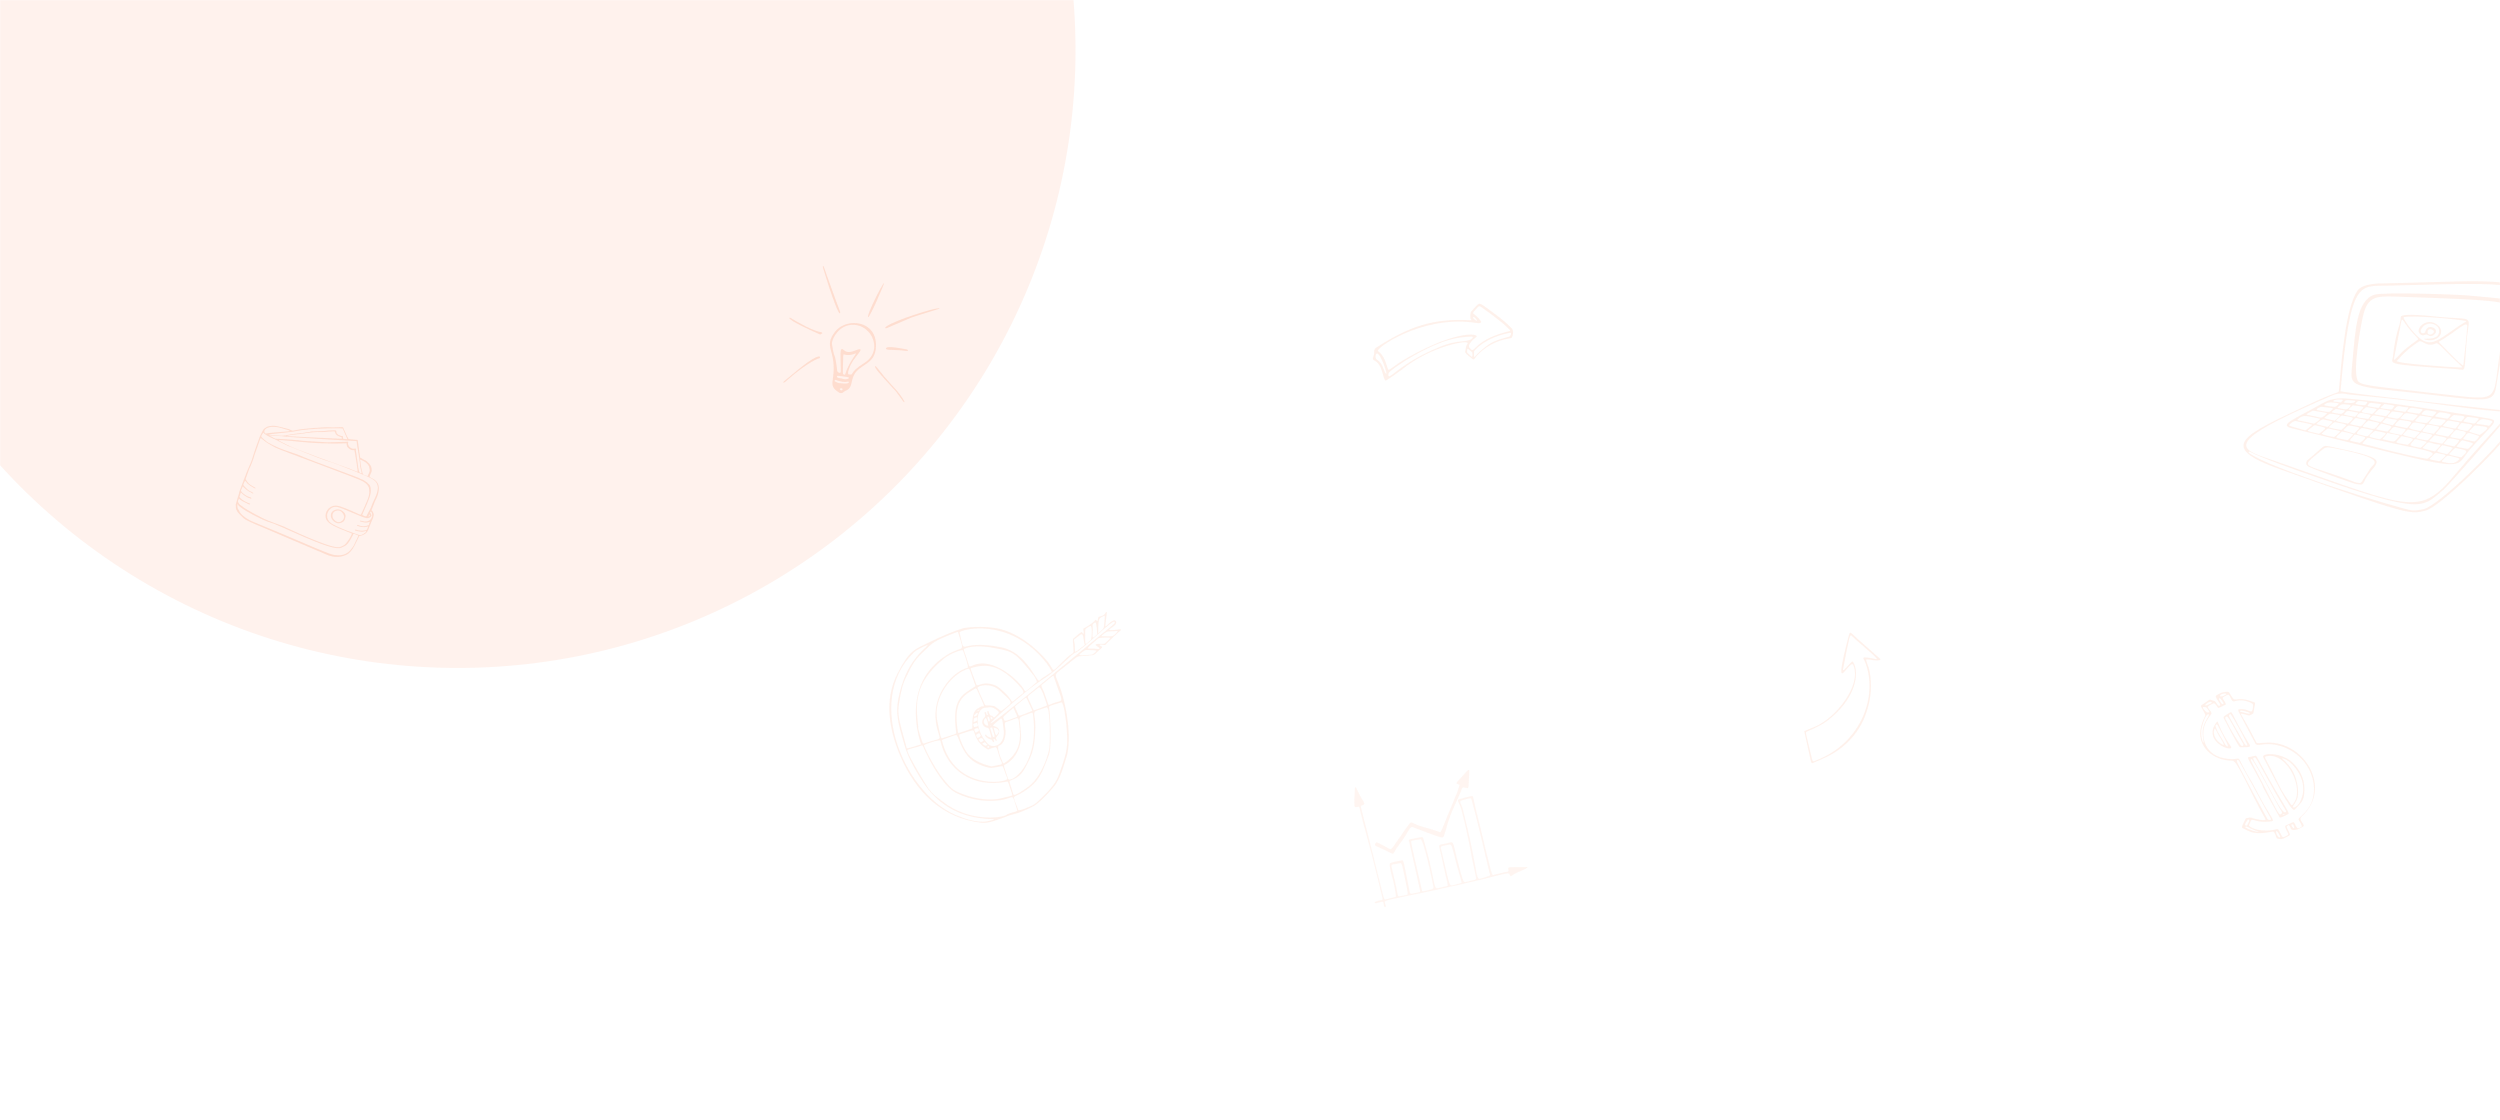 <svg width="1920" height="860" viewBox="0 0 1920 860" fill="none" xmlns="http://www.w3.org/2000/svg">
<g filter="url(#filter0_b_195_370)">
<rect width="1920" height="860" transform="matrix(1 0 0 -1 0 860)" fill="white"/>
</g>
<mask id="mask0_195_370" style="mask-type:alpha" maskUnits="userSpaceOnUse" x="0" y="0" width="1920" height="860">
<rect width="1920" height="860" fill="white"/>
</mask>
<g mask="url(#mask0_195_370)">
<g filter="url(#filter1_f_195_370)">
<circle cx="351.5" cy="38.5" r="474.5" fill="#FA5F1A" fill-opacity="0.08"/>
</g>
<g opacity="0.72">
<g opacity="0.12" clip-path="url(#clip0_195_370)">
<path d="M1789.1 342.824C1783.61 341.768 1785.94 341.979 1772.43 353.166C1770.53 354.644 1770.74 357.388 1773.06 358.443C1784.46 363.509 1807.89 371.319 1808.52 371.53C1810 371.952 1811.47 371.952 1812.95 372.163C1814.22 372.163 1814.85 371.53 1815.27 370.685C1822.87 353.166 1842.92 354.011 1789.1 342.824ZM1820.55 359.499C1818.44 362.665 1816.33 366.042 1814.22 369.419C1813.58 370.474 1812.95 371.108 1811.68 370.897C1809.57 370.685 1807.67 370.052 1805.78 369.208C1801.13 367.519 1796.7 365.831 1792.06 364.353C1774.12 358.021 1768.63 358.232 1775.17 352.322C1777.07 350.633 1780.03 348.312 1783.83 345.146C1785.09 344.09 1786.36 343.035 1791.85 344.09C1834.48 352.322 1822.87 355.91 1820.55 359.499Z" fill="#FA5F1A"/>
<path d="M1830.26 217.657C1827.72 217.657 1814.43 217.446 1810.42 223.356C1801.34 237.076 1798.39 275.491 1796.28 299.765C1796.07 302.298 1797.12 299.343 1772.85 310.741C1723.89 333.959 1701.09 342.613 1750.9 360.343C1807.25 380.395 1832.58 389.26 1845.66 392.215C1855.16 394.326 1858.12 393.27 1862.55 392.215C1873.73 389.893 1919.32 344.09 1926.71 333.114C1927.13 332.481 1927.55 329.948 1928.18 329.948C1934.73 329.315 1931.14 328.049 1936.41 293.011C1940.42 266.204 1941.27 246.574 1941.9 242.564C1947.81 209.426 1918.69 215.969 1830.26 217.657ZM1791 303.775C1796.7 301.242 1801.34 302.509 1803.66 302.931C1883.44 310.53 1879.85 312.64 1922.49 316.229C1930.93 316.862 1915.1 329.104 1886.82 362.876C1870.57 382.506 1862.13 388.627 1839.54 384.405C1820.13 380.606 1790.16 368.997 1735.71 350C1715.23 342.613 1719.88 334.381 1791 303.775ZM1925.65 331.637C1919.11 342.824 1873.31 387.994 1861.49 390.949C1858.54 391.582 1855.79 392.215 1852.63 392.004C1843.55 390.949 1741.4 359.499 1727.05 347.679C1726.84 347.467 1726.84 347.256 1727.05 347.045C1727.26 346.834 1727.48 346.834 1727.69 346.834C1731.27 348.734 1740.98 353.166 1766.31 362.032C1809.78 377.44 1833 384.827 1847.14 386.727C1863.6 389.049 1867.4 383.772 1876.48 376.173C1880.49 373.007 1919.74 327.627 1925.02 321.294C1925.23 321.083 1925.44 321.083 1925.44 321.083C1925.65 321.083 1925.86 321.294 1925.86 321.505C1926.28 324.672 1925.86 331.215 1925.65 331.637ZM1916.79 314.54C1910.46 313.907 1797.33 301.453 1797.54 300.398C1801.34 256.706 1804.93 236.654 1810.42 227.367C1815.69 218.502 1822.45 219.557 1835.95 219.346C1960.69 215.969 1939.58 216.18 1933.67 262.616C1930.93 284.99 1927.76 301.031 1926.28 307.997C1924.17 316.862 1926.71 315.384 1916.79 314.54ZM1941.9 233.91C1941.69 235.388 1934.94 294.699 1931.77 323.616C1931.56 326.149 1930.93 328.26 1928.61 328.682C1927.13 328.893 1928.39 325.305 1926.5 317.917C1925.65 314.962 1939.58 236.654 1939.79 235.81C1940.64 230.533 1938.95 226.945 1937.68 224.834C1937.47 224.623 1937.68 224.412 1937.89 224.201C1938.1 223.99 1938.31 223.99 1938.52 224.201C1940 226.1 1941.9 229.689 1941.9 233.91Z" fill="#FA5F1A"/>
<path d="M1760.82 329.104C1902.44 363.72 1882.81 361.398 1897.16 344.935C1914.25 325.516 1919.95 323.194 1911.93 321.505C1907.71 320.661 1843.13 309.474 1802.82 306.097C1791.63 305.042 1786.57 308.208 1782.98 310.108C1760.19 322.983 1749.42 326.36 1760.82 329.104ZM1780.87 333.114C1774.33 331.637 1771.59 331.215 1772.64 330.371C1776.86 326.993 1777.49 326.36 1778.13 326.571C1787.84 328.893 1787.41 328.049 1781.08 333.114H1780.87ZM1824.98 329.315C1825.4 328.893 1828.57 325.305 1828.99 325.305C1838.7 327.838 1837.64 326.782 1833.84 331.215C1833.63 331.426 1833.42 331.426 1833.42 331.426H1833.21C1826.25 330.159 1824.35 329.948 1824.98 329.315ZM1820.76 329.104C1815.27 327.204 1811.47 329.526 1818.65 323.194C1818.86 323.194 1818.86 322.983 1819.07 322.983C1826.25 324.461 1827.51 324.672 1827.09 325.305C1824.77 328.471 1823.93 330.159 1820.76 329.104ZM1835.32 331.215C1837.22 328.893 1837.85 327.204 1841.02 328.26C1847.77 330.371 1849.46 328.049 1845.03 333.326C1844.82 333.537 1844.4 333.748 1844.19 333.959C1844.19 333.959 1843.97 333.959 1843.76 333.959C1835.96 332.481 1837.22 332.692 1835.53 332.059C1835.32 332.059 1835.32 331.848 1835.11 331.637C1835.11 331.426 1835.11 331.215 1835.32 331.215ZM1848.62 330.371C1848.83 330.159 1849.04 329.948 1849.25 329.948C1849.46 329.948 1849.46 329.948 1849.67 329.948C1858.12 331.848 1858.96 331.637 1857.9 332.692C1854.53 336.281 1854.53 336.281 1853.89 336.281C1843.55 333.748 1844.4 334.803 1848.62 330.371ZM1859.38 332.27C1859.59 332.059 1859.59 332.059 1859.8 332.059C1869.51 334.17 1869.51 333.115 1864.87 337.758C1864.66 337.969 1864.24 338.18 1863.81 338.18C1853.68 336.281 1854.53 337.336 1859.38 332.27ZM1866.14 337.969C1869.09 335.014 1869.51 334.17 1870.36 334.381C1881.12 336.703 1880.06 335.647 1875.84 340.502C1875.84 340.502 1875.63 340.713 1875.42 340.713H1875.21C1865.71 338.813 1865.08 339.025 1866.14 337.969ZM1870.78 332.903C1874.37 328.471 1874.79 328.049 1875.42 328.049C1886.82 330.371 1886.18 328.893 1880.49 335.014C1880.28 335.225 1880.28 335.225 1880.06 335.225H1879.85C1872.89 333.959 1870.36 333.537 1870.78 332.903ZM1869.51 332.692C1869.3 332.903 1869.3 332.903 1869.09 333.114C1868.88 333.114 1868.88 333.326 1868.67 333.114C1858.54 331.004 1858.96 332.27 1863.81 326.571C1864.02 326.36 1864.45 326.149 1864.87 326.149C1875.63 328.049 1874.58 326.993 1869.51 332.692ZM1859.17 330.793C1858.96 330.793 1858.96 331.004 1858.75 331.004C1857.27 330.793 1849.46 329.315 1850.31 328.26C1854.11 323.405 1852.21 324.038 1862.55 325.938C1863.6 325.938 1860.23 329.948 1859.17 330.793ZM1849.25 328.049C1849.04 328.26 1848.83 328.471 1848.62 328.682C1848.62 328.682 1848.41 328.682 1848.2 328.682C1839.97 326.993 1838.7 326.993 1839.33 326.149C1841.23 323.827 1842.29 322.561 1843.34 322.561C1854.11 324.038 1852.84 323.616 1849.25 328.049ZM1837.85 326.36C1837.85 326.36 1837.64 326.571 1837.43 326.571H1837.22C1828.78 324.249 1828.99 324.672 1831.1 322.772C1831.95 321.928 1832.37 320.661 1834.06 321.294C1841.86 323.194 1842.5 320.872 1837.85 326.36ZM1828.36 324.038C1828.15 324.038 1828.15 324.038 1827.94 324.038C1818.86 321.928 1819.07 322.35 1821.39 320.028C1822.66 318.762 1822.03 318.762 1830.68 320.45C1830.89 320.45 1830.89 320.661 1831.1 320.661C1831.1 320.872 1831.1 320.872 1831.1 321.083C1830.47 322.139 1828.99 323.616 1828.36 324.038ZM1820.55 319.395C1819.49 320.872 1819.7 320.45 1819.07 321.505C1819.07 321.717 1818.86 321.717 1818.65 321.717C1811.26 320.661 1812.53 320.872 1810.63 320.239C1810.42 320.239 1810.42 320.028 1810.21 319.817C1810.21 319.606 1810.21 319.395 1810.21 319.395C1812.32 316.862 1811.9 316.44 1820.13 318.55C1820.34 318.55 1820.34 318.762 1820.55 318.762C1820.55 319.184 1820.55 319.395 1820.55 319.395ZM1816.75 322.561C1816.96 322.561 1816.96 322.772 1816.96 322.983C1816.96 323.194 1816.96 323.194 1816.96 323.405C1814.01 326.993 1813.79 326.993 1813.16 327.416C1812.95 327.416 1812.95 327.416 1812.74 327.416C1806.41 326.149 1804.3 325.938 1805.14 325.094C1808.73 321.294 1808.73 321.083 1809.57 321.083C1813.16 321.928 1815.69 322.139 1816.75 322.561ZM1803.24 325.305C1803.03 325.305 1803.03 325.516 1802.82 325.305C1792.48 322.983 1792.48 324.038 1797.54 319.817C1797.97 319.395 1798.6 318.973 1799.02 319.184C1808.1 320.661 1809.15 320.239 1803.24 325.305ZM1801.55 326.149C1801.77 326.149 1801.77 326.36 1801.77 326.571C1801.77 326.782 1801.77 326.782 1801.55 326.993C1800.71 327.838 1799.02 329.526 1798.18 330.159C1798.18 330.159 1797.97 330.159 1797.76 330.159C1788.89 328.471 1787.84 328.471 1789.1 327.416C1789.95 326.782 1792.27 324.249 1793.32 324.249C1794.17 324.46 1800.08 325.305 1801.55 326.149ZM1800.08 329.948C1800.71 329.315 1803.24 326.571 1804.09 326.782C1805.35 326.993 1809.57 327.627 1811.47 328.26C1811.68 328.26 1811.68 328.471 1811.68 328.682C1811.68 328.893 1811.68 328.893 1811.68 329.104C1811.05 329.948 1809.79 331.215 1808.31 332.692C1808.1 332.903 1808.1 332.903 1807.89 332.903C1800.5 330.793 1799.44 330.793 1800.08 329.948ZM1813.79 328.682C1813.79 328.682 1814.01 328.682 1814.22 328.682C1822.87 330.582 1823.08 330.159 1822.24 331.215C1817.17 336.07 1819.7 335.647 1810.42 333.326C1809.15 332.903 1812.53 329.315 1813.79 328.682ZM1823.29 331.426C1823.71 331.004 1824.35 330.793 1824.77 331.004C1825.61 331.215 1829.83 331.848 1831.73 332.481C1831.95 332.481 1831.95 332.692 1832.16 332.903C1832.16 333.115 1832.16 333.326 1832.16 333.326C1831.31 334.381 1829.41 336.281 1827.72 337.336C1827.51 337.336 1827.51 337.547 1827.3 337.336C1818.44 335.225 1817.8 335.858 1823.29 331.426ZM1833.42 332.692C1833.42 332.481 1833.63 332.481 1833.84 332.481C1834.06 332.481 1834.06 332.481 1834.27 332.692C1841.65 334.17 1843.34 334.381 1842.71 335.014C1837.85 340.291 1840.39 339.658 1830.05 337.336C1828.78 337.547 1831.31 335.858 1833.42 332.692ZM1844.19 335.225C1844.4 335.014 1844.61 335.014 1844.82 335.014C1853.68 337.125 1855.58 336.07 1849.25 341.557C1849.04 341.557 1849.04 341.768 1848.83 341.557C1838.28 339.447 1838.91 341.135 1844.19 335.225ZM1854.32 337.547C1854.32 337.336 1854.53 337.336 1854.74 337.336C1854.74 337.336 1854.95 337.336 1855.16 337.336C1863.39 339.236 1864.24 339.025 1863.18 340.08C1862.76 340.502 1859.38 344.09 1858.75 343.879C1849.04 341.98 1850.31 342.402 1854.32 337.547ZM1861.28 343.246C1863.18 341.768 1863.81 338.813 1866.98 340.08C1874.16 342.824 1877.11 339.236 1870.57 346.201C1870.36 346.412 1870.15 346.412 1870.15 346.623C1869.93 346.623 1869.93 346.623 1869.72 346.623C1860.65 344.301 1859.8 344.301 1861.28 343.246ZM1871.83 346.201C1872.68 345.146 1874.58 342.824 1875.63 341.98C1875.84 341.98 1875.84 341.769 1876.05 341.98C1881.75 343.246 1884.07 343.668 1883.65 344.301C1880.28 348.101 1879.64 348.945 1879.01 348.734C1873.94 347.467 1871.41 347.045 1871.83 346.201ZM1876.9 340.502C1881.12 335.647 1879.43 336.07 1888.3 337.969C1889.35 338.18 1886.4 341.557 1885.13 342.613C1884.92 342.824 1884.92 342.824 1884.71 342.824C1878.38 341.346 1876.27 341.135 1876.9 340.502ZM1882.17 335.647C1881.96 335.647 1881.96 335.436 1881.96 335.225C1881.96 335.014 1881.96 335.014 1881.96 334.803C1884.71 331.426 1885.76 330.159 1886.61 330.159C1894.84 331.848 1895.89 331.215 1889.98 336.914C1889.77 336.914 1889.77 337.125 1889.56 337.125C1885.34 336.281 1883.02 336.07 1882.17 335.647ZM1887.66 329.315C1887.45 329.315 1887.45 329.104 1887.45 328.893C1887.45 328.682 1887.45 328.682 1887.45 328.471C1890.19 324.883 1890.19 325.094 1890.62 324.883H1890.83C1900.33 326.149 1900.11 325.727 1895.47 330.582C1894.63 331.426 1889.14 330.159 1887.66 329.315ZM1886.18 328.682C1886.18 328.893 1885.76 328.893 1885.76 329.104C1885.76 329.104 1885.55 329.104 1885.34 329.104C1879.01 327.838 1875.63 327.416 1876.27 326.782C1879.01 323.616 1879.64 322.561 1882.17 323.194C1889.98 325.094 1890.62 322.983 1886.18 328.682ZM1875.21 326.36C1874.37 327.204 1873.94 326.993 1865.92 325.516C1865.29 325.305 1865.08 325.094 1865.5 324.672C1867.82 321.928 1868.25 321.294 1869.51 321.294C1869.93 321.294 1877.11 322.35 1877.11 322.35C1879.01 322.561 1878.38 323.405 1875.21 326.36ZM1867.19 321.505C1865.5 323.194 1864.45 324.883 1862.97 324.883C1852.63 323.616 1853.89 323.827 1858.12 319.606C1858.33 319.395 1858.54 319.395 1858.75 319.184H1858.96C1867.82 320.661 1868.25 320.239 1867.19 321.505ZM1856.64 319.395C1855.79 320.45 1854.32 322.139 1853.05 322.983C1853.05 322.983 1852.84 322.983 1852.63 322.983C1845.45 321.928 1842.92 321.717 1843.55 321.083C1846.51 317.917 1847.14 317.284 1848.2 317.284C1848.83 317.284 1854.11 318.128 1856.22 318.762C1856.43 318.762 1856.43 318.973 1856.64 318.973C1856.64 319.184 1856.64 319.395 1856.64 319.395ZM1845.45 317.706C1844.61 318.973 1842.29 321.928 1840.39 321.505C1833 319.606 1831.73 321.505 1836.8 316.44C1837.01 316.229 1837.43 316.018 1837.43 316.018H1837.64C1842.92 316.651 1844.4 316.862 1845.03 317.073C1845.24 317.073 1845.24 317.284 1845.45 317.284C1845.66 317.284 1845.66 317.495 1845.45 317.706ZM1832.58 319.606H1832.37H1832.16C1825.61 318.55 1822.87 318.339 1823.71 317.495C1825.82 315.384 1827.09 314.118 1827.72 314.118C1837.64 315.806 1836.8 314.962 1832.58 319.606ZM1825.19 314.54C1824.56 315.173 1822.45 317.917 1821.6 317.917C1811.47 316.651 1812.95 316.44 1816.96 312.851C1817.17 312.851 1817.17 312.64 1817.38 312.64C1823.29 313.696 1825.82 313.907 1825.19 314.54ZM1812.53 315.806C1812.53 316.018 1812.32 316.018 1812.11 316.018H1811.9C1806.62 315.173 1803.24 314.751 1803.88 314.118C1806.83 311.374 1806.83 311.163 1807.67 311.374C1816.75 312.64 1816.12 312.007 1812.53 315.806ZM1809.36 316.651C1810.84 316.862 1812.11 316.862 1808.94 319.817C1808.73 319.817 1808.73 320.028 1808.52 320.028H1808.31C1801.13 318.762 1801.77 318.762 1800.71 318.55C1800.5 318.55 1800.5 318.339 1800.29 318.128C1800.29 317.917 1800.29 317.706 1800.5 317.706C1802.82 314.962 1802.61 315.384 1809.36 316.651ZM1800.71 315.806C1798.18 318.762 1797.76 317.917 1791.42 316.862C1791.21 316.862 1791 316.651 1791 316.44C1791 316.229 1791 316.018 1791.21 316.018C1792.27 314.962 1792.06 315.384 1793.96 314.118C1793.96 314.118 1794.17 314.118 1794.38 314.118C1798.81 314.962 1800.08 315.173 1800.5 315.173C1800.71 315.173 1800.71 315.384 1800.92 315.595C1800.71 315.384 1800.71 315.595 1800.71 315.806ZM1796.49 318.762C1796.7 318.762 1796.7 318.973 1796.91 319.184C1796.91 319.395 1796.91 319.606 1796.91 319.606C1795.86 320.661 1794.17 322.139 1793.11 322.983C1792.9 322.983 1792.9 323.194 1792.69 322.983C1786.99 321.717 1784.67 321.294 1785.3 320.661C1786.15 320.028 1789.1 317.495 1790.16 317.706C1791.42 317.917 1794.8 318.339 1796.49 318.762ZM1787.62 327.838C1787.41 327.838 1787.41 328.049 1787.2 327.838C1780.66 326.149 1778.55 325.938 1779.18 325.305C1780.45 324.249 1783.19 321.717 1784.67 322.139C1792.06 324.249 1793.53 322.561 1787.62 327.838ZM1783.19 332.903C1784.25 331.848 1786.36 329.948 1787.84 329.104C1788.05 329.104 1788.05 328.893 1788.26 329.104C1796.07 330.793 1797.76 331.004 1797.12 331.637C1794.59 334.17 1792.9 335.647 1792.27 335.647C1791.21 335.436 1782.35 333.748 1783.19 332.903ZM1802.4 337.969C1792.06 335.647 1792.69 337.125 1798.39 331.637C1798.39 331.637 1798.6 331.426 1798.81 331.426H1799.02C1805.14 332.903 1807.67 333.115 1807.04 333.959C1803.66 337.547 1803.24 338.18 1802.4 337.969ZM1812.11 340.08C1802.82 337.969 1803.66 339.236 1807.89 334.381C1808.31 333.748 1808.94 333.748 1809.78 333.959C1811.9 334.592 1814.85 335.225 1816.12 335.647C1816.33 335.647 1816.33 335.858 1816.33 336.07C1816.33 336.281 1816.33 336.281 1816.33 336.492C1815.06 338.18 1813.37 339.447 1812.32 340.08C1812.53 340.08 1812.32 340.08 1812.11 340.08ZM1863.81 352.322C1844.82 348.945 1832.79 345.357 1815.06 340.924C1814.43 340.713 1814.22 340.713 1814.64 340.08C1819.49 334.803 1816.75 336.07 1825.19 337.758C1834.48 339.658 1841.86 341.346 1847.77 342.613C1873.52 347.89 1869.93 347.89 1864.24 352.322C1864.02 352.322 1863.81 352.322 1863.81 352.322ZM1873.52 354.222H1873.31C1866.56 352.955 1865.29 352.955 1866.35 351.9C1870.36 347.679 1870.57 347.679 1871.41 347.89C1880.28 349.789 1879.43 348.945 1874.58 353.589C1874.37 353.8 1873.94 354.011 1873.52 354.222ZM1888.72 352.744C1884.92 357.177 1880.49 355.699 1875.63 354.644C1875.63 354.644 1875.42 354.222 1875.42 354.011C1880.49 348.734 1878.16 349.367 1888.3 351.9C1888.72 352.111 1888.93 352.533 1888.72 352.744ZM1890.41 351.056C1890.19 351.056 1890.19 351.267 1889.98 351.267C1882.81 349.578 1880.49 349.367 1881.12 348.523C1884.92 344.512 1885.34 343.879 1885.97 344.09C1894.2 345.99 1896.95 345.357 1890.41 351.056ZM1899.06 341.135C1895.89 344.301 1895.68 344.935 1895.05 344.724C1889.77 343.668 1886.18 343.457 1886.82 342.613C1890.62 337.969 1890.19 338.602 1891.04 338.18H1891.25C1896.95 339.658 1899.9 340.291 1899.06 341.135ZM1900.54 339.025C1900.54 339.025 1900.33 339.025 1900.11 339.025C1892.73 337.547 1891.25 337.336 1891.88 336.703C1895.89 331.215 1894.63 331.848 1903.7 334.803C1904.55 335.225 1901.59 338.391 1900.54 339.025ZM1904.55 333.959C1904.34 333.959 1904.34 334.17 1904.12 333.959C1899.9 332.692 1897.58 332.059 1896.74 331.637C1896.53 331.637 1896.53 331.426 1896.53 331.215C1896.53 331.004 1896.53 331.004 1896.74 330.793C1900.33 326.782 1900.54 326.571 1901.38 326.782C1910.24 328.049 1914.25 327.204 1904.55 333.959ZM1906.87 321.928C1907.71 321.928 1912.78 322.561 1914.04 323.616C1914.25 323.827 1914.25 324.038 1914.04 324.249C1911.3 327.838 1911.93 326.993 1909.82 326.571C1902.22 325.516 1901.38 325.727 1902.22 324.672C1904.76 322.561 1904.97 321.928 1906.87 321.928ZM1895.89 320.239C1904.76 321.505 1905.18 320.45 1901.17 324.672C1900.96 324.883 1900.54 325.094 1900.11 325.305H1899.9C1891.04 323.616 1891.04 324.038 1892.73 322.35C1893.57 321.505 1894.2 320.028 1895.89 320.239ZM1890.41 323.405C1890.19 323.616 1890.19 323.616 1889.98 323.616C1883.44 322.561 1880.7 322.139 1881.33 321.505C1883.44 319.395 1884.29 318.55 1885.13 318.762C1894.63 319.606 1893.78 319.606 1890.41 323.405ZM1873.94 316.651C1874.79 316.651 1883.02 317.706 1882.17 318.762C1881.54 319.606 1880.49 321.083 1879.64 321.505C1879.64 321.505 1879.43 321.505 1879.22 321.505C1871.2 320.028 1871.83 320.239 1870.78 320.028C1870.57 320.028 1870.57 319.817 1870.36 319.606C1870.36 319.395 1870.36 319.184 1870.36 319.184C1871.41 318.128 1872.89 316.651 1873.94 316.651ZM1870.78 316.229C1871.83 316.44 1869.51 318.762 1868.46 319.606C1868.25 319.606 1868.25 319.817 1868.03 319.817C1860.65 318.339 1861.28 318.55 1860.23 318.339C1860.01 318.339 1860.01 318.128 1859.8 318.128C1859.8 317.917 1859.8 317.706 1859.8 317.706C1862.55 314.329 1862.34 314.751 1870.78 316.229ZM1860.01 314.329C1860.23 314.329 1860.44 314.54 1860.44 314.54C1860.44 314.751 1860.44 314.962 1860.44 314.962C1859.59 316.018 1858.75 316.862 1858.12 317.495C1857.9 317.495 1857.9 317.706 1857.69 317.706C1849.67 316.651 1850.73 316.651 1849.25 316.229C1849.04 316.229 1849.04 316.018 1848.83 315.806C1848.83 315.595 1848.83 315.384 1848.83 315.384C1851.78 312.429 1850.52 313.063 1860.01 314.329ZM1843.13 312.007C1849.67 313.696 1851.36 311.163 1847.56 316.018C1847.35 316.229 1847.35 316.229 1847.14 316.229C1838.07 314.962 1838.07 315.173 1838.91 314.329C1839.54 313.485 1840.81 311.374 1843.13 312.007ZM1830.89 310.53C1831.1 310.319 1831.1 310.319 1831.31 310.319C1835.53 310.952 1837.85 311.163 1838.49 311.585C1838.7 311.585 1838.7 311.796 1838.7 311.796C1838.7 312.007 1838.7 312.007 1838.7 312.218C1838.07 313.063 1837.01 314.54 1836.38 314.54C1831.1 313.907 1829.41 313.696 1828.78 313.485C1828.57 313.485 1828.57 313.274 1828.36 313.063C1828.36 312.851 1828.36 312.64 1828.57 312.64C1829.41 312.007 1830.26 311.163 1830.89 310.53ZM1818.44 311.163C1820.55 309.052 1818.65 309.052 1828.15 310.319C1828.36 310.319 1828.57 310.53 1828.57 310.53C1828.57 310.741 1828.57 310.952 1828.57 310.952C1828.15 311.374 1827.51 312.007 1826.88 313.063C1826.67 313.274 1826.67 313.274 1826.46 313.274C1821.39 312.429 1819.49 312.218 1818.86 312.007C1818.65 312.007 1818.65 311.796 1818.44 311.585C1818.44 311.374 1818.44 311.163 1818.44 311.163ZM1809.15 309.685C1811.47 307.786 1809.36 307.575 1817.8 308.63C1818.02 308.63 1818.02 308.841 1818.02 308.841C1818.02 309.052 1818.02 309.052 1818.02 309.263C1817.38 310.108 1816.75 311.163 1816.12 311.163C1815.06 311.163 1810.84 310.952 1809.36 310.319C1809.15 310.319 1809.15 310.107 1808.94 309.896C1808.94 310.107 1808.94 309.896 1809.15 309.685ZM1800.5 308.419C1800.92 307.997 1801.55 307.364 1802.4 307.364C1803.03 307.152 1807.25 307.786 1808.31 307.786C1808.52 307.786 1808.73 307.997 1808.73 308.208C1808.73 308.419 1808.73 308.63 1808.52 308.63C1807.04 310.108 1802.4 309.263 1800.71 309.263C1800.5 309.263 1800.29 309.052 1800.29 309.052C1800.29 308.63 1800.29 308.63 1800.5 308.419ZM1804.93 310.952C1805.14 310.952 1805.14 311.163 1805.14 311.374C1805.14 311.585 1805.14 311.796 1805.14 311.796C1802.19 315.384 1802.19 314.54 1795.43 313.274C1794.59 313.063 1797.76 310.319 1799.44 310.53C1799.44 310.319 1804.93 310.952 1804.93 310.952ZM1792.48 307.364C1794.38 306.73 1797.54 306.73 1798.81 306.941C1799.02 306.941 1799.23 307.152 1799.23 307.364C1799.23 307.575 1799.23 307.786 1799.02 307.786C1798.6 308.208 1798.18 308.419 1797.97 308.841C1797.97 308.841 1797.76 309.052 1797.54 309.052C1794.8 308.63 1793.32 308.419 1792.48 308.419C1792.27 308.419 1792.06 308.208 1792.06 307.997C1792.06 307.786 1792.27 307.575 1792.48 307.364ZM1785.3 310.53C1788.05 308.419 1791.85 309.052 1795.64 309.685C1795.86 309.685 1796.07 309.896 1796.07 310.108C1796.07 310.319 1796.07 310.53 1795.86 310.53C1795.01 311.374 1793.75 312.429 1793.11 312.429C1792.06 312.429 1787.41 311.796 1785.51 311.374C1785.3 311.374 1785.09 311.163 1785.09 310.952C1785.09 310.952 1785.09 310.741 1785.3 310.53ZM1779.6 313.907C1780.87 313.063 1779.18 313.907 1782.56 312.429H1782.77C1788.47 313.063 1790.37 313.274 1791.21 313.485C1791.42 313.485 1791.63 313.696 1791.63 313.907C1791.63 314.118 1791.63 314.329 1791.42 314.329C1790.79 314.962 1789.74 315.806 1789.1 316.229C1788.47 316.651 1782.35 315.595 1779.6 314.962C1779.39 314.962 1779.18 314.751 1779.18 314.54C1779.18 314.329 1779.39 314.118 1779.6 313.907ZM1772.01 317.706C1773.27 317.073 1775.59 315.806 1776.23 315.384H1776.44C1783.83 316.651 1787.84 317.073 1786.99 317.706C1785.09 319.184 1783.61 321.505 1780.66 320.45C1778.97 319.817 1774.33 319.184 1772.01 318.55C1771.8 318.55 1771.59 318.339 1771.59 318.128C1771.8 317.917 1771.8 317.706 1772.01 317.706ZM1764.83 321.928C1769.05 318.128 1770.74 319.395 1781.5 321.505C1782.56 321.717 1779.18 324.249 1777.28 325.305C1777.07 325.305 1777.07 325.305 1776.86 325.305C1767.58 323.194 1765.46 322.983 1764.83 322.772C1764.62 322.772 1764.62 322.561 1764.41 322.35C1764.62 322.139 1764.62 321.928 1764.83 321.928ZM1758.29 326.149C1759.56 324.883 1761.67 322.983 1763.35 323.405C1773.48 325.516 1776.23 325.938 1775.6 326.571C1770.74 330.371 1770.74 330.793 1769.9 330.371C1758.08 326.993 1757.44 326.993 1758.29 326.149Z" fill="#FA5F1A"/>
<path d="M1864.24 257.128C1866.98 259.028 1868.67 257.761 1869.93 256.495C1871.83 254.595 1870.57 252.484 1868.67 251.64C1867.19 251.007 1864.87 250.585 1863.39 252.907C1862.97 253.54 1862.76 255.228 1861.91 255.651C1859.59 256.706 1858.75 254.595 1859.17 253.54C1862.76 245.308 1873.52 248.474 1873.31 254.384C1873.1 259.872 1867.19 260.083 1863.81 260.083C1862.97 260.083 1859.8 259.872 1862.97 260.927C1868.67 262.616 1874.79 259.239 1874.79 254.806C1874.79 253.329 1874.37 251.64 1872.47 249.952C1864.02 242.564 1854.53 252.484 1858.33 256.284C1861.07 259.239 1862.55 256.073 1864.24 257.128ZM1869.09 255.228C1868.03 257.128 1864.87 257.761 1864.45 255.651C1863.81 250.796 1870.14 253.118 1869.09 255.228Z" fill="#FA5F1A"/>
<path d="M1922.91 229.689C1918.26 228.844 1911.09 228.422 1895.68 226.945C1887.45 226.1 1830.26 224.201 1823.71 226.311C1809.78 230.533 1808.94 253.54 1806.62 278.235C1805.56 290.056 1804.3 293.855 1814.64 296.599C1824.56 299.132 1832.37 299.132 1861.07 302.509C1880.7 304.831 1893.99 306.519 1902.22 306.73C1908.98 306.941 1912.78 306.097 1914.89 303.353C1915.94 301.876 1916.58 299.976 1917 297.443C1926.07 240.031 1932.62 231.588 1922.91 229.689ZM1923.54 251.218C1916.58 282.879 1918.48 297.021 1913.2 302.509C1908.56 307.152 1898.85 305.253 1874.15 302.509C1827.09 297.021 1814.43 296.388 1811.26 293.011C1805.99 287.734 1813.58 245.73 1815.69 239.398C1819.7 226.311 1827.72 227.367 1845.45 228C1914.47 230.322 1926.71 231.166 1926.5 237.076C1926.07 240.242 1924.81 245.097 1923.54 251.218Z" fill="#FA5F1A"/>
<path d="M1873.52 243.408C1871.2 243.197 1843.97 239.82 1843.76 243.408C1843.76 247.419 1842.08 251.218 1841.02 255.228C1839.54 261.139 1838.49 267.049 1837.85 273.17C1837.64 276.336 1835.74 277.813 1839.54 279.08C1843.97 280.557 1856.22 281.402 1886.82 283.512C1894.63 284.145 1892.09 287.734 1894.63 259.239C1896.53 241.72 1900.54 245.73 1873.52 243.408ZM1846.09 243.619C1852.63 241.931 1887.87 245.097 1893.78 246.574C1893.99 246.574 1893.99 246.786 1893.99 246.786C1893.99 246.997 1893.99 246.997 1893.78 246.997C1869.93 261.35 1866.35 272.959 1849.04 249.318C1848.83 248.896 1845.24 243.83 1846.09 243.619ZM1839.33 275.914C1838.7 276.336 1838.49 276.758 1838.7 275.069C1841.65 260.294 1843.55 249.529 1844.4 245.941C1844.4 245.73 1844.61 245.73 1844.82 245.519C1845.03 245.519 1845.24 245.519 1845.24 245.73C1846.51 247.208 1848.2 250.163 1850.73 253.118C1853.05 256.073 1857.69 260.294 1857.06 260.716C1841.23 272.114 1844.61 271.27 1839.33 275.914ZM1890.41 282.246C1884.5 282.246 1838.91 279.08 1840.81 277.18C1849.67 267.049 1854.95 264.305 1857.27 262.616C1858.75 261.35 1860.23 262.616 1861.49 263.249C1863.6 264.305 1866.35 265.782 1870.99 263.671C1872.47 263.038 1877.32 268.737 1882.6 273.803C1889.35 280.346 1890.41 281.19 1890.62 281.613C1891.25 282.246 1890.83 282.246 1890.41 282.246ZM1891.88 280.135C1891.88 280.346 1891.67 280.557 1891.67 280.557C1891.46 280.557 1891.25 280.557 1891.25 280.557C1886.61 277.18 1874.79 264.305 1873.94 263.671C1872.89 262.405 1872.68 262.616 1874.15 261.772C1885.97 255.017 1894.84 245.519 1894.84 250.585C1894.84 252.485 1892.52 275.491 1891.88 280.135Z" fill="#FA5F1A"/>
<path fill-rule="evenodd" clip-rule="evenodd" d="M1139.19 234.584C1139.37 234.774 1147.68 240.64 1151.41 243.613C1157.23 248.216 1159.04 250.122 1161.02 252.22C1162.28 253.554 1162.2 255.802 1161.76 257.481C1161.22 259.251 1161.21 259.626 1159.42 259.875C1149.62 261.197 1138.81 266.905 1132.58 275.319C1131.89 276.337 1131.42 276.235 1130.51 275.469C1126.51 272.211 1124.97 270.965 1125.19 270.032C1125.73 268.074 1125.63 265.823 1127.01 263.974C1129.68 260.368 1098.92 265.434 1076.37 284.048C1075.89 284.508 1064.61 292.644 1064.06 292.259C1061.68 290.717 1062.27 280.045 1055.18 276.638C1053.07 275.569 1055.69 273.273 1055.34 270.175C1055.21 268.486 1056 267.563 1057.15 266.834C1081.94 250.978 1100.1 244.278 1129.48 245.934C1130.04 245.944 1130.15 245.477 1129.87 245.379C1129.04 245.082 1129.2 243.305 1129.26 241.62C1129.31 240.496 1129.42 239.842 1130.02 239.103C1136.18 232.187 1135.52 232.456 1139.19 234.584ZM1127.03 271.002C1127.48 271.479 1129.2 273.103 1130.11 273.869C1131.01 274.635 1130.93 271.822 1130.69 270.787C1130.62 270.317 1129.23 269.636 1127.42 267.917C1126.88 267.345 1126.31 270.239 1127.03 271.002ZM1132.03 270.062C1132.23 272.221 1131.85 274.744 1132.44 274.192C1133.22 273.269 1136.06 270.041 1141.38 265.92C1147.26 261.435 1153.41 260.141 1159.19 258.465C1160.14 258.107 1161.47 255.226 1159.3 255.656C1140.6 259.253 1131.97 269.217 1132.03 270.062ZM1099.34 269.19C1103.63 267.3 1108.02 265.317 1112.48 263.992C1121.77 261.349 1128.37 262.687 1130.83 259.639C1132.01 258.161 1129.76 258.308 1121.75 259.194C1099.91 261.61 1066.51 284.526 1066.33 286.865C1065.59 294.067 1071.77 281.716 1099.34 269.19ZM1057.05 271.799C1055.97 273.185 1056.26 275.439 1057.72 276.402C1061.94 278.915 1062.75 284.833 1064.09 286.637C1066.94 290.624 1059.61 268.659 1057.05 271.799ZM1131.33 243.999C1131.4 244.657 1133.94 246.764 1134.34 246.209C1134.64 245.746 1131.03 241.933 1131.33 243.999ZM1131.88 239.324C1131.19 240.155 1131.26 240.812 1132 241.2C1133.09 241.97 1138.81 247.039 1137.28 247.761C1135.47 248.572 1136.51 248.31 1129.88 247.534C1090.86 243.081 1055.8 267.747 1058.35 269.667C1063.01 273.031 1064.21 278.394 1065.9 283.297C1066.75 285.561 1068.59 281.659 1081.71 274.306C1120.98 252.339 1137.14 256.567 1133.67 258.941C1131.55 260.402 1126.59 265.091 1128.67 267.096C1130.57 269.098 1130.55 269.66 1132.89 267.266C1140.2 259.808 1149.79 256.702 1158.97 254.338C1159.92 254.168 1160.03 253.701 1159.3 253.126C1156.94 251.022 1155.51 249.309 1153.59 247.869C1142.85 239.241 1140.19 237.788 1137.18 235.578C1135.54 234.424 1135.21 235.636 1131.88 239.324Z" fill="#FA5F1A"/>
<path fill-rule="evenodd" clip-rule="evenodd" d="M1394.32 557.918C1409.68 551.232 1429.73 526.837 1423.41 510.936C1420.88 504.43 1406.06 540.751 1419.98 487.625C1420.16 486.722 1420.52 486.18 1420.88 485.999C1421.78 485.638 1423.23 487.625 1426.48 490.516C1426.3 490.336 1443.64 505.695 1443.83 505.876C1445.09 506.96 1442.92 507.864 1436.24 506.599C1435.88 506.599 1433.53 506.237 1433.35 506.599C1432.8 507.322 1435.15 511.839 1435.69 514.73C1438.04 526.295 1436.78 536.234 1434.07 545.088C1429.01 562.255 1416.9 574.723 1402.27 581.59C1398.84 583.216 1395.4 584.662 1391.97 586.107C1391.07 586.469 1390.52 583.939 1390.16 581.951C1390.16 581.771 1385.65 561.532 1385.65 561.532L1394.32 557.918ZM1432.26 508.225C1431.18 505.334 1428.47 503.888 1438.4 505.695C1439.13 505.876 1442.2 506.78 1441.12 505.515C1437.86 501.72 1425.22 491.601 1422.14 488.348C1420.7 486.722 1420.34 488.709 1415.46 514.008C1415.28 514.73 1415.82 514.911 1416.36 514.369C1422.69 507.683 1422.51 507.141 1423.41 508.767C1428.11 516.537 1425.94 536.595 1402.63 554.123C1398.66 557.015 1393.05 559.544 1387.63 561.894C1386.37 562.436 1386.55 561.532 1391.43 582.132C1392.15 585.204 1392.33 585.023 1394.86 583.939C1429.55 570.748 1442.74 534.065 1432.26 508.225Z" fill="#FA5F1A"/>
<path fill-rule="evenodd" clip-rule="evenodd" d="M856.014 483.804C845.244 484.61 859.404 481.184 857.011 477.154C855.216 474.131 849.632 481.386 849.033 480.983C848.634 480.781 850.23 470.705 850.03 470.302C849.831 469.899 849.432 469.899 849.233 470.302C847.238 474.534 843.249 472.317 843.249 475.139C843.249 476.348 842.651 477.557 842.252 476.751C841.454 474.937 841.055 476.751 838.662 478.565C829.488 485.416 832.28 480.177 832.28 486.424C832.28 487.028 831.283 486.424 831.283 486.021C830.884 484.812 830.684 485.013 824.501 490.253C823.504 491.059 824.102 491.865 824.501 500.329C824.501 501.941 821.909 502.747 819.914 504.561C805.953 517.861 810.74 516.249 805.155 508.792C795.981 497.104 780.224 485.215 765.864 482.595C754.097 480.378 741.532 481.99 739.936 482.393C733.355 484.409 725.177 487.633 713.21 493.477C702.64 498.717 698.651 498.918 689.277 517.256C678.706 537.61 682.895 560.784 691.471 580.735C703.438 608.545 723.781 628.495 753.897 631.921C759.283 632.525 766.064 629.503 769.255 628.495C771.249 627.89 773.044 626.883 775.039 626.278C777.432 625.472 779.825 625.069 782.219 624.263C783.017 624.062 794.584 619.427 796.579 617.21C796.778 617.008 801.366 613.583 808.945 604.716C814.729 598.066 817.321 586.377 818.717 582.549C822.307 572.271 820.712 556.15 818.717 545.469C812.335 512.823 805.155 522.093 817.92 511.815C827.094 504.359 827.493 503.956 829.488 503.956C831.881 503.956 834.474 503.553 836.867 503.351C840.856 503.351 840.856 502.344 842.85 500.53C848.834 495.492 846.042 497.507 844.645 495.492C844.047 494.686 847.039 495.089 847.837 495.291C849.233 495.694 848.634 495.089 855.216 489.044C855.416 488.842 860.801 484.006 861 483.804C861 482.796 858.607 483.603 856.014 483.804ZM848.036 472.922C848.834 472.519 848.435 473.124 847.837 481.386C847.637 482.595 847.039 483.401 843.848 486.021C843.249 486.424 843.449 486.021 843.449 485.416C843.449 473.93 844.047 474.937 848.036 472.922ZM840.457 478.363C840.856 478.162 841.255 477.758 841.255 477.96C842.252 478.766 842.651 486.222 842.651 487.028C838.064 491.663 839.061 489.85 839.26 483.2C839.26 480.781 838.463 479.572 840.457 478.363ZM833.476 484.006C833.476 482.595 836.468 481.184 837.266 480.781C839.061 479.774 838.463 490.454 837.864 491.26C832.679 496.097 833.476 496.701 833.476 484.006ZM829.488 487.633C831.881 485.618 831.881 489.044 832.679 493.88C832.878 494.686 833.277 495.291 832.878 495.492C822.108 503.754 827.094 501.336 824.9 492.066C824.501 490.857 825.499 490.857 829.488 487.633ZM803.958 509.599C804.557 510.405 808.346 515.644 807.548 516.249C799.172 521.69 799.97 520.884 798.972 522.093C797.177 524.108 796.978 521.488 791.393 513.629C785.41 505.367 778.429 498.918 768.856 497.104C733.953 490.253 742.13 506.173 736.945 485.819C736.346 483.804 775.238 472.519 803.958 509.599ZM763.271 566.024C762.274 566.225 762.474 565.218 760.679 559.777C760.28 558.366 762.075 558.568 762.075 559.172C763.87 565.016 764.269 565.822 763.271 566.024ZM763.87 558.971C765.066 559.374 766.263 559.575 766.861 560.986C767.061 561.389 767.26 561.994 767.061 562.195C764.867 565.621 765.066 566.225 763.271 559.575C763.072 559.172 763.271 558.769 763.87 558.971ZM760.28 557.359C760.28 557.157 760.878 557.157 760.878 557.359C760.878 557.56 760.08 557.56 760.28 557.359ZM758.485 550.507C758.684 550.305 759.083 550.305 759.283 550.507C761.277 553.933 759.482 554.739 759.083 553.731C758.285 551.112 758.285 551.313 758.485 550.507ZM758.884 557.157C758.086 558.165 753.299 554.94 756.889 551.515C757.687 550.708 759.083 556.754 758.884 557.157ZM760.878 550.708C761.078 550.507 761.078 550.507 761.078 550.507C761.676 550.91 762.673 551.515 762.075 551.918C761.277 553.127 760.479 551.112 760.878 550.708ZM759.283 546.477C759.283 546.275 759.083 546.074 758.684 546.074C757.288 546.074 759.681 549.701 758.086 549.096C757.288 548.693 757.687 548.089 757.288 547.283C757.089 547.081 756.889 546.678 756.49 546.88C755.094 547.283 757.886 549.499 755.892 551.112C752.701 554.134 754.895 558.366 757.687 558.769C758.884 558.971 759.681 559.374 759.881 560.784C760.679 564.412 762.274 567.233 760.479 566.427C759.482 565.822 758.086 565.822 757.487 564.412C757.487 564.21 757.288 564.21 757.089 564.21C755.493 563.807 757.288 567.435 761.476 568.039C761.676 568.039 762.274 569.45 762.673 569.853C762.873 570.054 763.271 569.853 763.471 569.651C763.67 568.644 763.271 569.047 763.072 568.241C762.873 567.435 763.87 567.435 764.069 567.838C764.269 568.039 764.468 568.644 764.668 568.845C764.867 569.248 765.465 569.047 765.465 568.644C765.665 567.636 764.069 567.636 765.665 565.621C768.457 562.397 768.058 558.769 763.87 557.762C761.875 557.157 761.875 557.56 768.258 552.119C770.053 550.507 770.053 556.15 770.651 559.172C772.845 572.473 762.474 575.294 758.684 571.263C747.116 558.971 749.709 543.051 757.487 543.454C759.283 543.655 761.676 541.64 766.662 546.275C767.859 547.484 766.064 548.492 764.668 550.104C763.87 550.91 763.072 551.515 762.274 550.104C762.075 549.096 760.28 550.91 759.283 546.477ZM724.978 505.77C729.964 501.739 739.138 498.515 739.537 499.523C739.936 500.329 744.324 512.42 743.127 512.823C730.363 516.45 715.803 534.385 718.795 554.739C721.188 570.86 726.773 565.218 710.019 570.86C709.022 571.263 708.623 570.659 708.424 570.054C707.825 568.442 704.634 559.172 705.233 558.366C703.438 541.64 701.244 525.116 724.978 505.77ZM761.476 574.689C766.263 573.48 764.668 572.271 768.258 583.355C768.656 584.564 770.651 586.579 768.457 587.183C768.258 587.183 761.676 588.594 761.476 588.594C754.296 586.78 746.119 583.758 742.13 577.309C738.54 571.667 735.947 564.412 736.945 564.009C746.717 560.784 747.515 560.381 747.914 561.591C749.709 567.435 751.704 571.667 758.485 575.495C758.884 575.898 760.28 575.092 761.476 574.689ZM758.485 573.077C758.884 572.473 759.681 573.279 759.681 573.682C759.681 574.085 758.884 574.488 758.684 574.488C758.285 573.682 758.086 573.682 758.485 573.077ZM772.645 554.537C783.416 551.112 781.82 548.693 783.017 559.374C784.413 570.86 781.222 579.526 771.449 585.974C770.252 586.78 770.252 585.773 769.055 582.952C768.856 582.549 768.656 582.146 768.457 581.742C767.061 577.712 765.665 573.279 767.26 572.674C770.053 571.667 771.249 569.047 771.848 566.225C773.443 560.18 770.252 555.343 772.645 554.537ZM771.648 587.385C779.825 583.355 784.612 573.279 784.213 564.815C783.415 547.887 779.825 552.321 791.992 547.484C793.188 547.081 793.188 547.283 793.587 551.112C797.776 588.191 775.637 602.096 774.241 598.066C770.85 587.99 770.651 587.788 771.648 587.385ZM773.643 597.864C774.839 601.088 732.756 607.94 723.382 568.442C723.382 568.039 732.557 565.016 732.956 564.815C734.551 564.21 734.751 564.412 735.548 566.024C740.535 578.921 744.723 585.773 758.684 589.4C762.075 590.206 763.271 589.4 769.654 588.393C770.053 588.191 770.053 588.191 773.643 597.864ZM750.108 550.91L750.507 551.112C750.507 553.731 751.105 553.127 747.914 554.537C747.914 554.537 747.715 554.134 747.715 553.933C747.715 551.716 748.114 551.313 750.108 550.91ZM750.906 547.887C750.706 549.701 748.712 550.507 748.114 550.104C747.515 549.298 751.105 546.477 750.906 547.887ZM749.909 555.142C750.507 554.94 750.906 556.351 751.105 557.359C751.105 557.762 748.911 558.366 748.512 558.366C748.313 558.366 747.914 558.165 747.914 557.762C746.717 555.746 748.114 555.746 749.909 555.142ZM756.69 572.674C756.291 572.674 754.695 571.465 754.496 571.263C754.296 571.062 755.692 570.256 756.091 570.054C756.49 569.853 757.886 571.667 758.285 572.07C758.485 572.271 757.288 572.473 756.69 572.674ZM753.299 570.054C752.701 569.853 751.704 568.442 751.704 568.039C751.704 567.636 753.1 566.83 753.897 566.83C754.296 566.83 755.493 568.241 755.493 568.442C755.493 568.845 753.897 570.054 753.299 570.054ZM753.1 565.218C752.701 565.822 751.903 566.225 751.105 566.629C750.307 567.032 749.51 564.815 749.709 564.412C750.108 563.807 751.305 563.203 752.102 563.203C752.501 563.203 753.299 564.815 753.1 565.218ZM749.709 562.598C748.911 563.001 748.114 560.583 748.313 560.18C748.911 559.374 750.906 558.971 751.305 559.575C752.102 561.188 752.302 560.986 749.709 562.598ZM751.903 545.066C752.302 544.864 752.302 545.469 751.903 545.671C749.709 546.477 749.111 546.678 751.903 545.066ZM751.704 543.655C746.119 546.275 746.917 553.328 746.717 558.971C746.717 559.172 746.518 559.575 746.318 559.575C736.546 563.001 735.947 563.404 735.748 562.397C731.56 538.013 740.136 533.982 749.111 528.743C749.31 528.541 749.909 528.944 750.108 529.146C756.49 543.051 756.091 542.648 754.895 542.446C753.897 542.245 752.701 543.051 751.704 543.655ZM748.911 527.131C738.141 533.982 730.961 537.207 734.352 562.598C734.551 563.606 734.152 563.606 723.981 566.83C722.584 567.233 722.784 567.838 719.992 554.336C715.803 534.788 732.357 516.652 743.526 513.629C744.523 513.427 744.324 512.823 749.111 526.728C749.31 526.728 749.111 527.131 748.911 527.131ZM722.186 568.845C726.972 590.811 746.518 605.723 773.443 600.282C774.44 600.081 774.44 601.491 777.233 609.754C777.831 611.366 777.632 610.963 767.46 613.381C764.069 614.187 754.097 614.792 743.127 611.164C731.56 607.335 730.961 605.723 726.773 601.088C718.596 592.02 710.817 576.1 709.62 572.473C709.421 571.667 721.986 567.636 722.186 568.845ZM775.637 599.678C778.828 598.066 783.415 597.259 787.404 589.602C791.393 581.541 794.784 577.309 795.183 559.172C795.382 544.461 789.997 547.887 803.759 543.252C806.352 542.446 806.551 565.016 805.953 574.085C805.753 576.906 801.166 595.043 790.396 603.708C788.402 605.119 778.828 612.373 778.23 609.955C775.039 600.081 775.039 600.081 775.637 599.678ZM803.56 542.043C795.582 545.066 794.385 545.469 794.385 545.469C793.587 545.872 793.388 544.058 789.598 536.199C788.801 534.385 789.399 534.788 797.776 527.937C799.571 526.526 803.56 540.028 803.958 541.237C804.357 541.439 803.958 541.842 803.56 542.043ZM792.391 546.074C782.418 550.104 782.618 550.507 781.82 548.29C780.424 544.461 779.028 543.051 779.825 542.245C788.202 535.393 788.003 535.192 788.601 536.602C792.59 545.469 793.188 545.872 792.391 546.074ZM780.823 550.708C769.454 555.142 771.848 553.53 770.651 551.515C770.053 550.507 771.249 549.701 777.831 544.058C778.629 543.454 778.429 544.26 778.629 544.461C781.222 550.305 781.62 550.305 780.823 550.708ZM760.679 541.842C757.288 541.439 757.089 542.648 756.091 540.431C755.892 540.028 750.706 528.743 750.706 528.34C751.105 526.325 761.277 524.108 767.859 530.355C775.637 537.811 778.03 539.02 774.64 541.64C769.454 545.872 769.055 546.275 768.457 545.872C763.87 542.446 764.867 542.245 760.679 541.842ZM771.848 532.169C769.454 529.952 767.061 527.332 763.87 526.123C756.69 523.503 753.1 525.72 750.906 526.325C750.507 526.325 749.909 526.123 749.909 525.72C745.521 514.233 745.122 513.226 745.92 513.024C757.487 509.599 767.26 510.405 781.421 525.116C786.607 530.557 786.607 531.766 785.011 532.975C773.443 541.439 780.623 540.431 771.848 532.169ZM745.92 511.614C744.922 512.017 744.523 512.017 744.125 510.808C740.136 498.313 739.537 498.717 740.933 498.112C748.313 495.291 757.886 496.5 765.864 498.112C778.03 500.53 779.825 501.135 793.787 518.667C794.385 519.473 796.778 523.302 796.18 523.906C788.202 530.758 787.404 531.564 787.006 530.557C783.814 523.705 762.274 502.948 745.92 511.614ZM732.357 486.424C735.548 485.215 735.548 485.013 735.947 486.021C740.933 502.948 740.335 494.888 727.371 502.948C689.875 525.922 707.427 571.667 707.427 571.667C695.659 575.294 696.457 575.092 696.258 574.085C690.474 552.724 688.878 549.298 690.673 539.02C692.069 530.758 693.066 525.116 696.856 518.264C698.451 515.443 700.645 507.986 710.219 499.523C716.402 493.679 716.402 492.671 732.357 486.424ZM758.285 630.712C749.709 632.324 738.341 627.689 737.543 627.286C696.457 613.381 662.551 538.214 702.041 500.933C704.235 498.717 712.612 494.888 712.413 495.492C710.817 498.515 695.659 506.777 689.875 536.804C687.681 548.29 689.875 555.948 694.263 571.062C695.859 576.301 697.853 583.758 709.022 600.887C719.194 616.404 733.554 625.271 750.906 628.092C759.083 629.301 762.075 629.1 762.873 629.1C764.867 629.301 760.08 630.309 758.285 630.712ZM772.446 626.077C769.454 627.89 744.723 631.921 723.981 615.598C718.795 611.567 717 610.761 713.011 605.522C711.017 602.7 697.853 580.936 696.856 576.704C696.656 575.495 698.451 575.294 705.033 573.48C708.025 572.674 708.224 571.667 709.022 573.48C713.609 583.959 722.186 600.282 731.958 607.537C733.753 608.948 748.712 617.21 768.058 614.59C780.224 612.776 776.634 607.738 781.222 622.248C781.82 623.659 776.435 623.457 772.446 626.077ZM818.917 555.948C820.313 574.085 819.914 575.898 813.931 593.028C812.136 598.469 809.942 602.499 803.958 608.746C793.188 619.83 793.388 618.217 788.402 620.434C787.604 620.837 782.418 622.852 782.019 622.046C777.233 608.746 777.233 613.784 785.609 608.343C789.399 605.925 792.989 603.305 795.781 599.879C799.77 594.841 801.765 590.005 805.554 579.727C807.349 575.092 806.95 559.777 806.751 556.956C806.152 546.275 806.152 546.88 805.753 544.058C805.355 542.043 805.155 542.446 815.127 539.423C816.922 538.819 818.717 554.134 818.917 555.948ZM806.551 541.036C804.557 541.842 805.753 542.043 801.765 531.363C800.767 528.944 799.371 526.728 799.97 526.123C809.543 518.062 808.945 518.465 809.343 519.876C817.321 543.454 817.521 535.998 806.551 541.036ZM796.579 524.712C802.961 520.078 804.357 520.682 818.319 507.583C827.493 498.918 823.903 503.15 828.69 499.523C839.061 491.663 854.418 476.146 855.814 477.557C857.011 478.766 856.413 478.363 839.659 492.268C705.632 603.708 779.427 536.401 796.579 524.712ZM838.463 502.747C825.499 503.956 827.892 503.351 833.277 499.321C833.676 499.12 841.654 499.321 841.853 499.724C842.252 500.329 838.662 503.15 838.463 502.747ZM848.435 494.283C847.637 494.888 841.454 493.88 841.454 495.291C841.454 495.895 843.848 496.903 844.247 497.709C845.044 498.918 842.053 498.313 840.058 498.112C834.274 497.91 832.679 499.724 843.249 490.454C844.446 489.447 852.623 489.447 852.623 489.85C852.823 490.454 848.834 493.88 848.435 494.283ZM858.008 485.416C854.019 489.447 855.416 488.641 846.44 488.641C846.042 488.641 845.842 488.238 846.241 488.036C851.427 483.603 850.429 485.416 857.41 484.61C857.809 484.61 858.008 484.61 858.208 484.812C858.407 485.013 858.208 485.215 858.008 485.416Z" fill="#FA5F1A"/>
<path fill-rule="evenodd" clip-rule="evenodd" d="M1762 586.997C1753.5 577.353 1736.25 578.011 1738.14 581.606C1744.88 593.927 1759.58 624.834 1762.29 621.777C1766.27 617.548 1769.16 615.504 1769.63 609.642C1770.7 599.833 1767.33 593.128 1762 586.997ZM1759.34 617.736C1749.46 602.541 1755.6 613.362 1744.69 591.824C1738.97 580.4 1738.25 581.343 1741.49 580.686C1756.17 578.014 1770 605.132 1761.59 616.822C1760.66 618.292 1760.06 618.972 1759.34 617.736ZM1761.42 620.166C1760.96 620.131 1760.85 619.305 1761.15 618.966C1762.83 616.102 1765.95 613.531 1764.68 604.448C1763.42 595.365 1759.86 588.736 1752.8 582.653C1751.51 581.646 1756.68 583.045 1760.53 587.155C1776.06 603.334 1765.94 620.517 1761.42 620.166ZM1727.33 581.402C1725.68 581.637 1726.09 582.123 1729.91 588.863C1729.99 589.05 1736.81 601.558 1736.88 601.746C1737.94 604.369 1738.55 605.868 1739.99 608.339C1743.47 614.781 1747.07 620.958 1750.55 627.4C1751.19 628.448 1752.44 627.727 1756.8 625.525C1759.54 624.195 1757.1 625.185 1733.09 581.033C1732.37 579.797 1731.85 580.664 1727.33 581.402ZM1752.01 625.063C1750.47 626.123 1750.85 627.06 1737.56 601.254C1731.12 588.593 1728.21 584.102 1728.65 583.048C1729.7 580.225 1746.82 614.95 1752.5 623.558C1752.73 624.12 1752.5 624.647 1752.01 625.063ZM1754.05 625.765C1753.86 625.842 1753.03 625.959 1753.03 625.959C1752.69 625.66 1754.2 625.051 1754.46 625.162C1754.46 625.162 1754.5 625.801 1754.05 625.765ZM1755.59 623.616C1752.7 626.749 1743.44 604.977 1731.18 584.424C1730.46 583.188 1730.46 582.099 1730.65 582.023C1732.72 581.185 1731.51 580.365 1747.33 608.637C1754.9 621.93 1756.26 623.124 1755.59 623.616ZM1727.57 571.71C1714.06 549.699 1714.8 546.126 1712.81 547.151C1708.03 549.957 1707.28 550.262 1707.89 551.761C1707.66 551.199 1717.02 569.439 1719.63 573.181C1719.78 573.556 1720.57 573.89 1721.02 573.925C1728.03 573.924 1728.78 573.619 1727.57 571.71ZM1720.15 571.225C1717.88 567.782 1714.59 563.443 1709.21 552.317C1708.83 551.38 1708.98 550.666 1709.92 550.285C1710.78 549.717 1713.17 553.985 1715.78 558.817C1718.88 564.321 1722.37 570.762 1722.94 571.623C1723.05 572.449 1722.34 574.481 1720.15 571.225ZM1725.88 572.396C1724.33 573.456 1723.99 570.979 1713.35 552.82C1711.69 549.787 1711.38 549.037 1712.89 548.428C1713.64 548.123 1726.74 571.828 1725.88 572.396ZM1703.45 554.865C1703.07 553.928 1702.62 553.893 1702.28 554.684C1690.58 570.11 1716.63 578.757 1713.26 573.141C1712.77 572.468 1706.64 563.825 1703.45 554.865ZM1706.82 571.824C1698.03 566.877 1700.23 558.789 1701.24 559.685C1701.66 560.171 1702.34 561.857 1702.83 562.531C1703.9 565.154 1710.21 573.721 1706.82 571.824ZM1709.83 572.784C1709.49 572.485 1709.34 572.111 1708.92 571.625C1706.99 568.48 1706.46 567.168 1703.4 562.302C1703.4 562.302 1701.62 558.443 1701.5 557.618C1701.69 556.452 1702.48 555.697 1703.35 557.307C1708.61 567.607 1713.27 575.319 1709.83 572.784ZM1741.24 570.321C1735.4 570.503 1733.33 571.341 1732.8 570.029C1728.4 561.339 1726.89 558.681 1723.86 553.364C1721.55 549.282 1720.31 547.824 1721.74 548.117C1727.2 549.176 1726.68 550.043 1728.11 549.246C1731.79 547.536 1730.06 548.672 1731.89 540.737C1732.18 539.308 1731.35 539.425 1728.79 538.5C1717.74 534.466 1716.67 539.919 1714.05 535.088C1713.9 534.713 1713 533.553 1711.79 531.644C1711.56 531.082 1709.64 531.205 1707.42 531.668C1706.14 531.751 1703.28 533.344 1702.23 533.988C1699.93 535.353 1706.5 540.763 1704.77 541.899C1703.04 543.036 1702.47 538.907 1700.43 538.205C1699.71 538.058 1699 537.912 1698.21 537.578C1697.41 537.245 1696.96 537.209 1696.29 537.701C1691.06 541.561 1689.78 541.643 1690.5 542.879C1695.61 552.805 1693.71 545.941 1690.47 557.941C1686.52 573.062 1699.62 584.334 1714.46 584.215C1718.38 584.156 1727.6 607.468 1739.78 628.924C1741.07 631.02 1731.5 629.006 1729.12 628.005C1728.07 627.56 1726.37 628.246 1724.91 628.404C1724.91 628.404 1724.79 628.668 1724.61 628.744C1721.65 634.957 1721.16 635.373 1722.55 636.117C1728.51 638.939 1730.86 641.48 1745.27 638.697C1747.49 638.234 1747.7 643.604 1748.94 643.973C1753.13 645.114 1753.2 644.212 1757.75 641.934C1759.37 641.061 1758.91 641.026 1756.26 635.557C1755.81 634.432 1756.64 634.315 1757.31 633.823C1757.99 633.331 1758.1 634.157 1758.44 634.455C1759.81 636.739 1759.09 637.682 1762.48 637.401C1765.23 637.16 1765.57 636.37 1768.5 634.964C1771.51 633.745 1764.72 629.951 1767.39 627.345C1792.11 605.124 1769.25 569.229 1741.24 570.321ZM1720.68 546.582C1719.7 546.325 1720.15 545.271 1723.54 546.079C1724.07 546.301 1727.91 547.144 1727.76 547.858C1727.61 548.573 1726.48 547.94 1720.68 546.582ZM1704.94 534.199C1705.8 532.541 1710.66 532.101 1709.64 533.384C1709.15 533.8 1708.7 533.765 1708.03 534.257C1707.54 534.673 1706.07 534.831 1705.43 534.872C1705.24 534.948 1705.01 534.386 1704.94 534.199ZM1704.3 536.418C1705.02 535.475 1706.61 538.321 1707.74 540.043C1707.82 540.23 1707.33 540.646 1707.14 540.722C1706.2 541.103 1705.52 539.416 1704.72 537.993C1704.57 537.619 1703.89 537.021 1704.3 536.418ZM1698.44 539.23C1699.12 539.827 1697.24 540.588 1696.67 540.817C1689.94 544.197 1696.29 537.701 1698.44 539.23ZM1692.5 542.943C1694.68 542.931 1695.06 543.868 1696.19 545.59C1696.35 545.964 1696.76 546.45 1696.84 546.638C1696.88 547.276 1695.15 547.323 1694.81 547.025C1694.2 546.615 1690.31 542.955 1692.5 542.943ZM1691.07 558.351C1694.09 546.878 1696.43 548.33 1696.47 548.969C1696.51 550.696 1689.82 556.893 1692.08 567.322C1693.53 575.24 1688.98 566.175 1691.07 558.351ZM1717.89 584.572C1717.88 583.482 1718.71 583.365 1719.54 584.337C1719.54 584.337 1730.6 604.071 1732.57 607.854C1744.57 630.475 1745.21 629.345 1743.36 629.655C1742.35 629.849 1741.82 629.626 1741.18 628.578C1740.53 627.53 1717.78 585.924 1717.89 584.572ZM1726.26 629.599C1726.38 629.335 1726.83 629.37 1727.09 629.481C1728.37 629.399 1726.01 633.844 1725.45 634.073C1722.89 634.237 1724.92 631.672 1726.26 629.599ZM1734.16 638.833C1733.45 638.686 1731.45 638.622 1728.02 637.176C1727.76 637.065 1725.12 635.953 1724.51 635.543C1724.17 635.244 1724.77 634.565 1725.04 634.676C1726.54 635.156 1731.68 638.095 1734.01 638.458C1734.46 638.493 1734.62 638.868 1734.16 638.833ZM1750.29 642.989C1747.09 641.016 1747.29 633.953 1751.08 642.233C1751.58 642.907 1750.9 643.399 1750.29 642.989ZM1761.87 634.812C1762.6 638.226 1758.7 633.477 1760.1 633.132C1761.11 632.938 1761.34 633.501 1761.72 634.438L1761.87 634.812ZM1771.52 622.402C1765.89 629.044 1764.41 628.113 1765.78 630.396C1766.19 630.882 1768.27 634.402 1767.6 634.894C1766.06 635.954 1764.89 636.862 1763.83 635.327C1762.13 632.745 1762.2 630.754 1760.58 631.627C1760.39 631.703 1755.96 633.718 1755.96 633.718C1754.26 634.403 1754.91 635.451 1757.1 639.796C1757.97 641.407 1756.69 641.489 1754.7 642.514C1752.33 643.691 1752.82 642.186 1749.94 637.244C1749.3 636.196 1747.11 637.297 1744.82 637.572C1733.6 639.061 1726.84 634.816 1727.29 633.762C1730.43 625.294 1728.19 632.743 1744.27 630.815C1748.04 630.381 1743.81 628.601 1731.96 605.266C1728.59 598.561 1726.78 597.331 1720.22 583.845C1718.74 580.736 1718.53 584.531 1707.52 582.224C1691.96 578.929 1689.58 563.317 1694.41 554.163C1698.68 546.327 1700.16 549.437 1695.89 543.751C1695.25 542.703 1695.36 542.439 1699.91 540.161C1700.85 539.78 1701.91 541.314 1703.12 543.223C1703.69 544.084 1703.8 543.82 1708.91 541.313C1709.85 540.933 1709.7 540.558 1707.36 536.927C1706.56 535.504 1707.58 535.311 1710.62 533.642C1712.99 532.464 1713.24 539.562 1715.95 538.683C1719.97 537.271 1724.38 537.886 1727.81 539.332C1730.53 540.632 1730.53 540.632 1730.2 543.601C1729.43 549.802 1727.37 543.654 1719.92 544.709C1717.62 544.984 1718.38 544.679 1732.09 570.972C1733.75 574.005 1738.56 569.66 1749.79 572.528C1774.86 578.738 1784.2 607.233 1771.52 622.402Z" fill="#FA5F1A"/>
<path d="M1159.91 666.034C1156.12 666.079 1160.48 669.115 1157.38 669.566C1155.03 669.909 1158.21 669.192 1147.7 671.734C1145.5 672.307 1146.57 675.316 1137.06 636.058C1134.27 624.689 1133.86 623.609 1131.32 612.205C1130.99 610.859 1131.01 610.983 1120.78 613.737C1118.21 614.364 1120.91 616.377 1122.36 621.99C1128.98 647.489 1128.54 651.476 1133.58 673.913C1134.05 676.251 1132.66 675.44 1125.97 677.299C1124.02 677.835 1123.75 677.747 1120.03 663.475C1115.67 647.398 1116.98 645.941 1112.98 647.156C1102.76 650.035 1104.63 645.458 1107.78 661.078C1111.75 680.506 1112.85 680.22 1110.88 680.632C1097.92 682.897 1105.65 688.229 1094.45 648.585C1092.89 643.113 1092.96 642.723 1091.6 642.922C1082.35 644.646 1081.29 644.294 1082.25 646.56C1082.45 647.038 1090.6 683.961 1090.62 684.085C1090.98 685.679 1089.63 685.115 1085.96 686.028C1082.17 686.959 1082.9 685.84 1082.24 683.025C1077.52 660.162 1078.32 660.425 1076.23 660.856C1068.47 662.364 1067.34 662.402 1067.29 663.802C1067.22 666.85 1068.71 671.825 1070.14 677.314C1071 680.608 1071.64 684.185 1072 687.551C1072.17 688.667 1072.31 688.773 1070.22 689.203C1069.12 689.489 1067.28 689.884 1064.36 690.688C1063.99 690.743 1063.6 690.673 1063.33 690.585C1062.34 689.843 1061.16 681.784 1045.22 620.038C1044.6 617.471 1049.53 619.159 1047.25 615.692C1043.18 609.448 1041.68 604.348 1040.95 604.581C1040.35 604.795 1040.46 606.425 1040.36 609.224C1040.09 614.328 1040.06 615.852 1040.21 618.616C1040.3 620.121 1041.18 620.119 1042.39 619.691C1043.49 619.405 1043.89 619.599 1044.18 620.697C1048.55 640.318 1048.7 635.232 1061.63 689.313C1062.27 692.005 1061.93 690.535 1056.39 692.48C1055.54 692.73 1055.58 693.864 1056.82 693.684C1061.35 692.645 1062.23 691.757 1062.49 693.493C1062.65 694.609 1062.88 696.22 1063.45 696.644C1063.59 696.75 1063.97 696.696 1064.07 696.554C1064.6 695.844 1064.34 695.756 1063.64 693.578C1063.16 692.003 1063.62 691.683 1071.23 690.069C1157.44 672.596 1158.48 668.394 1159.5 671.917C1160.21 674.219 1161.62 671.735 1163.89 670.773C1170.67 667.761 1173.27 666.497 1173.21 666.125C1173.16 665.753 1170.52 665.883 1159.91 666.034ZM1080.21 687.371C1074.52 688.324 1073.73 688.946 1073.47 687.211C1071.61 676.974 1070.57 674.212 1068.65 665.375C1068.24 663.41 1070.97 663.899 1072.67 663.399C1072.92 663.363 1075.26 662.896 1075.5 662.86C1076.51 662.84 1076.73 663.442 1079.42 676.724C1081.59 687.297 1081.43 687.067 1080.21 687.371ZM1093.33 684.45C1092.6 684.682 1092.2 684.488 1092.09 683.744C1087.36 663.415 1085.35 654.844 1083.83 646.963C1083.63 645.599 1084 645.545 1091.07 644.518C1092.31 644.337 1096.69 659.653 1100.78 680.835C1101.14 683.314 1099.79 682.751 1093.33 684.45ZM1117.29 679.447C1115.47 679.965 1114.53 680.481 1113.75 679.456C1112.49 677.74 1111.53 672.055 1107.61 655.533C1106.68 651.743 1106.15 650.682 1106.94 650.06C1107.63 649.579 1109.26 649.469 1112.32 648.77C1114.64 648.18 1114.89 649.03 1116.4 655.015C1117.4 659.3 1119.15 666.135 1122.39 677.06C1122.83 678.388 1122.53 678.052 1117.29 679.447ZM1144.22 672.239C1143.82 672.931 1141.96 673.202 1136.75 674.845C1133.12 676.005 1135.18 667.478 1123.37 621.084C1122.43 617.294 1120.04 615.617 1122.69 614.725C1129.85 612.545 1129.76 612.811 1130.06 614.033C1133.53 625.683 1141 657.895 1143.99 670.627C1144.35 671.335 1144.54 671.813 1144.22 672.239Z" fill="#FC8F5F"/>
<path d="M1068.45 655.276C1069.55 655.876 1070.05 655.804 1070.65 654.704C1073.93 648.529 1075.77 648.135 1080.62 639.707C1083.23 635.022 1083.96 634.79 1085.31 635.354C1108.91 644.455 1108.1 644.068 1109.03 641.78C1109.57 640.308 1110 638.854 1110.42 637.4C1113.33 626.088 1117 619.098 1122.06 607.727C1122.81 605.971 1122.83 605.209 1123.29 604.889C1123.75 604.569 1124.42 604.851 1126.5 605.182C1128.31 605.426 1127.65 605.268 1128.42 593.129C1128.72 588.273 1125.83 593.631 1119.64 599.848C1116.45 603.099 1121.77 601.438 1120.72 603.744C1120.17 605.216 1119.77 606.794 1119.22 608.266C1113.11 622.828 1110.06 630.614 1108.37 634.658C1106.33 639.766 1106.26 639.271 1105.18 638.795C1095.69 635.363 1094.29 636.2 1084.68 631.9C1083.04 631.125 1082.99 631.639 1077.75 639.111C1073.97 644.472 1071.78 647.702 1070.42 649.672C1068.43 652.494 1068.04 652.424 1066.79 651.719C1058.3 647.257 1057.41 646.373 1056.65 647.244C1054.51 649.96 1056.42 649.175 1068.45 655.276Z" fill="#FC8F5F"/>
</g>
<g opacity="0.2">
<path fill-rule="evenodd" clip-rule="evenodd" d="M641.373 254.688C631.821 267.142 642.738 268.201 639.736 290.193C639.19 294.962 638.098 297.347 644.103 301.321C646.832 303.176 648.469 300.262 649.561 299.997C654.747 298.142 653.382 292.843 655.838 288.073C660.478 279.065 672.214 280.39 672.76 266.082C673.579 245.945 650.107 243.56 641.373 254.688ZM645.74 299.732C643.557 298.142 647.105 297.612 647.105 298.937C647.105 299.732 646.013 299.997 645.74 299.732ZM651.744 293.903C651.199 294.432 650.107 294.962 644.103 294.168C643.011 293.903 641.373 293.108 641.1 292.843C640.827 292.578 641.1 291.518 641.646 291.783C644.648 292.578 647.651 293.903 650.926 293.108C651.745 292.843 652.29 293.638 651.744 293.903ZM649.015 291.253C647.924 291.253 647.105 290.723 644.921 290.458C642.192 290.193 642.465 288.603 643.557 288.603C647.378 289.133 652.017 289.398 652.017 290.193C652.017 290.988 649.561 291.518 649.015 291.253ZM647.378 282.244C647.651 273.236 647.378 271.911 648.196 272.176C653.928 274.031 658.568 270.056 657.203 271.911C653.928 276.68 650.926 281.449 649.288 287.014C649.288 287.279 649.015 287.808 648.469 287.808C647.105 287.544 647.378 287.014 647.378 282.244ZM663.753 278.8C650.653 287.014 656.93 288.073 651.744 287.543C650.653 287.543 651.472 282.509 655.565 276.415C658.295 272.441 662.662 268.201 660.205 268.201C657.476 268.201 652.017 272.706 647.924 268.731C644.376 265.552 645.74 274.031 645.74 285.159C645.74 287.544 643.284 285.954 643.011 284.894C640.828 267.407 641.1 278.535 638.917 263.962C638.644 261.842 642.192 252.304 651.199 249.919C668.12 245.945 679.856 268.731 663.753 278.8ZM708.24 239.851C698.688 242.765 692.41 245.15 688.044 247.005C677.127 251.509 679.856 252.569 680.948 252.039C706.057 241.44 692.41 246.21 720.249 237.466C722.705 236.936 722.705 235.346 708.24 239.851ZM645.194 239.321C641.1 228.722 637.552 218.389 634.823 210.97C633.186 206.731 632.64 203.816 632.094 204.346C631.548 204.611 632.64 207.261 634.55 213.62C638.098 225.013 640.555 231.637 642.192 235.611C645.467 243.56 645.467 240.116 645.194 239.321ZM679.037 289.133C678.764 288.868 673.578 282.244 673.306 281.979C672.214 280.39 671.668 281.449 672.487 282.774C674.943 286.749 686.952 299.202 687.771 300.262C689.408 302.116 693.775 308.74 694.321 309.005C694.321 309.005 694.594 308.74 694.594 308.21C689.681 299.997 686.406 297.877 679.037 289.133ZM620.631 278.005C616.537 280.919 610.533 285.689 601.799 293.108C601.253 293.638 601.526 294.432 602.891 293.373C621.723 276.68 629.365 275.09 629.365 275.09C630.456 274.295 630.183 271.381 620.631 278.005ZM631.002 255.218C624.179 254.159 613.262 247.799 606.985 244.09C606.439 243.825 604.801 243.825 608.622 246.475C611.625 248.329 617.629 251.509 629.638 256.808C630.183 257.073 630.456 256.543 631.002 256.278C631.821 256.013 631.548 255.483 631.002 255.218ZM696.777 268.466C694.048 267.936 680.402 265.022 680.402 267.671C680.402 269.261 685.587 268.201 696.504 269.526C697.323 269.791 697.596 268.731 696.777 268.466ZM666.755 243.56C668.12 243.825 679.31 217.594 679.037 217.329C677.945 217.064 664.845 243.295 666.755 243.56Z" fill="#FA5F1A"/>
</g>
<path opacity="0.2" fill-rule="evenodd" clip-rule="evenodd" d="M283.57 404.931C283.951 404.177 285.475 400.03 285.665 399.653C285.856 399.276 287.57 396.071 286.808 394.185C286.427 393.431 286.427 392.866 285.665 392.3C284.903 391.735 285.475 391.735 287.189 387.022C287.57 386.079 287.57 385.702 288.332 384.194C290.428 380.424 292.142 374.579 289.856 370.809C287.761 367.604 284.713 367.227 283.951 366.284C283.76 366.096 283.951 365.342 284.141 365.153C284.903 362.514 286.046 363.08 285.094 358.555C284.903 357.99 284.141 356.858 283.76 356.293C280.331 352.711 280.903 354.031 278.808 352.711C276.331 351.014 276.712 352.145 276.522 350.637C276.522 351.203 274.998 340.646 274.807 338.572C274.807 337.818 274.807 337.818 271.569 337.629C270.426 337.629 268.33 337.252 267.949 337.252C267.759 337.252 267.568 336.875 267.378 336.687L266.044 334.048L265.092 331.785C264.14 329.712 263.949 329.523 263.759 328.769C263.759 328.203 263.187 328.015 262.997 328.015C262.235 328.015 254.805 328.392 254.043 328.203C249.853 327.826 231.946 329.146 226.612 330.466C223.374 331.408 223.755 329.712 220.136 329.146C219.755 329.146 210.992 326.318 208.516 327.072C206.23 327.449 205.849 327.261 203.753 328.58C203.563 328.769 202.801 329.335 202.61 329.523C202.039 330.089 200.515 333.105 200.324 333.671C200.324 333.671 200.134 333.859 199.181 336.31C198.991 336.687 195.181 347.244 194.038 351.203C193.467 353.842 191.371 357.99 189.657 362.137C189.466 362.514 184.514 375.71 183.942 377.219C183.942 377.219 183.752 378.727 181.085 387.21C180.894 388.153 181.085 387.964 181.085 388.53C180.704 392.866 185.276 396.071 185.466 396.448C189.085 400.407 189.276 399.464 243.947 423.029C243.757 422.841 250.996 426.045 250.996 426.045C260.139 429.816 265.854 426.045 266.425 425.857C270.997 423.595 273.855 415.488 275.76 411.906C275.95 411.529 276.331 411.718 276.712 411.529C282.808 410.021 282.617 406.628 283.57 404.931ZM283.951 395.317C284.332 396.636 282.808 397.013 282.998 396.636C282.998 396.259 283.76 394.374 283.951 395.317ZM278.998 354.031C281.855 355.35 283.379 357.801 283.57 358.555C283.951 361.383 284.522 361.194 282.808 364.588C282.427 365.342 282.427 365.719 281.855 365.53C279.188 364.399 278.617 364.588 278.617 363.834C278.617 363.834 277.474 360.629 276.903 355.727C276.903 355.162 276.903 354.596 276.522 353.465C276.331 352.523 277.093 353.088 278.998 354.031ZM273.855 338.761C273.855 339.326 274.617 344.793 274.998 346.49C275.188 346.867 276.522 356.67 276.522 356.67C276.522 360.44 278.808 364.211 277.093 363.457C275.76 362.891 276.141 362.703 275.569 361.194C275.379 360.629 274.998 358.367 274.617 355.162C274.617 354.973 273.283 346.113 273.283 345.736C273.474 344.982 274.045 344.228 271.569 344.605C269.664 344.982 266.616 342.154 267.378 339.892C267.759 338.761 266.616 339.326 264.902 339.326C255.948 339.515 252.329 339.703 251.758 339.703C252.71 339.703 233.661 338.761 232.899 338.572C232.899 338.572 227.946 337.818 214.611 337.064C211.564 336.875 211.373 337.064 210.611 336.498C208.325 334.99 203.753 333.859 210.04 334.613C209.849 334.613 215.945 334.99 216.135 334.99C219.755 335.744 273.855 338.761 273.855 338.761ZM234.994 339.703C251.377 341.211 266.044 340.457 266.044 340.457C266.235 340.457 266.235 340.646 266.235 340.646C265.854 343.285 268.33 344.793 268.711 344.982C270.235 346.113 271.759 345.547 272.14 345.736C272.331 345.736 274.998 362.137 274.617 362.326C274.426 362.514 268.521 359.875 268.33 359.875C267.759 359.686 225.47 344.605 220.326 341.588C218.993 340.834 211.564 337.441 214.992 338.006C214.04 337.818 234.613 339.515 234.994 339.703ZM249.281 331.785C250.615 331.785 252.519 331.22 253.853 331.408C254.424 331.408 257.091 331.031 257.282 331.597C257.853 334.802 260.33 334.99 261.663 335.556C262.044 335.744 262.425 335.744 262.425 335.933C262.616 337.064 262.616 337.064 261.663 336.875C264.711 337.252 221.279 334.99 221.279 334.99C218.231 335.179 222.993 333.671 230.994 333.293C230.994 333.293 237.852 331.974 243.757 331.785C243.757 331.785 243.376 331.974 249.281 331.785ZM226.803 331.22C238.423 328.58 263.187 328.769 263.187 329.146L266.425 336.498C266.616 336.875 266.806 337.252 266.425 337.252C262.997 337.252 263.378 336.875 263.378 335.367C263.378 334.613 262.806 335.179 261.473 334.613C260.711 334.236 259.568 334.236 258.615 332.728C257.853 331.408 259.187 330.466 256.52 330.466C254.615 330.466 254.996 330.654 252.329 330.654C251.377 330.654 250.615 330.843 249.091 331.031L243.376 331.22C237.852 331.408 239.756 331.22 237.471 331.785C237.852 331.597 232.137 332.539 231.565 332.728C231.565 332.728 227.755 332.728 222.041 333.859C217.088 334.802 217.469 334.99 206.42 333.859C204.325 333.482 223.755 331.974 226.803 331.22ZM216.135 328.769C217.659 329.146 217.659 329.146 218.04 329.335C219.183 329.9 220.136 329.712 221.66 330.466L222.803 331.031C222.803 331.031 222.041 331.22 221.85 331.22C221.85 331.22 222.612 331.22 208.706 332.351C203.753 332.728 204.325 333.671 203.182 332.162C202.039 330.466 205.277 325.753 216.135 328.769ZM202.039 332.539C202.039 332.351 202.42 332.351 202.42 332.351C202.801 332.728 202.991 333.293 203.944 333.671C205.087 334.236 203.944 334.048 207.563 335.744C207.754 335.933 211.373 337.629 211.564 337.629C213.468 338.384 219.755 342.154 222.993 343.097C223.755 343.285 245.281 352.334 252.52 354.408C260.52 356.858 281.665 365.719 282.046 365.907C286.999 368.17 288.904 369.489 289.856 372.506C291.38 377.596 286.999 383.628 285.284 388.718C284.903 390.227 284.332 390.604 282.617 393.997C281.665 396.071 281.474 396.825 280.331 396.448C279.379 396.071 278.808 395.882 278.236 395.505C278.046 395.505 279.379 392.866 279.379 392.677C278.808 393.62 283.951 383.063 284.522 379.292C284.903 377.407 284.903 375.145 284.332 373.448C283.57 371.375 279.76 368.924 278.427 368.358C276.141 367.416 278.617 368.547 274.617 366.662C273.855 366.284 242.804 354.785 242.804 354.785C242.614 354.785 229.279 349.506 228.136 348.941L219.374 345.924C210.421 342.908 204.896 339.326 204.515 338.949L201.086 335.933C199.943 335.179 201.658 333.105 202.039 332.539ZM182.799 384.759C183.752 381.932 183.371 383.251 185.085 384.194C185.085 384.194 185.656 384.759 190.8 387.21C191.943 387.776 192.324 387.022 191.943 386.833C190.8 386.268 187.371 385.137 185.085 382.874C184.323 382.12 183.942 382.12 183.942 381.555C184.133 380.989 184.895 378.727 184.895 378.538C185.085 378.161 185.656 378.727 186.799 379.858C187.371 380.424 189.276 381.743 191.181 382.497C191.562 382.686 191.752 382.497 192.324 382.874C192.895 383.251 193.467 382.874 192.895 382.309C191.752 381.366 191.752 382.12 189.085 380.612C185.847 378.538 185.847 377.973 185.466 377.596C184.704 377.03 185.085 376.465 186.037 374.391C186.799 372.317 186.418 375.145 193.276 378.538C193.848 378.915 194.038 379.104 194.419 378.915C195.181 378.35 192.324 377.596 190.99 376.653C190.609 376.276 188.323 374.391 187.942 373.825C186.799 372.129 186.228 373.26 187.942 369.678C188.133 369.489 188.323 369.301 188.514 369.489C190.038 371.186 189.466 371.563 195.372 374.956C196.134 375.522 196.515 374.768 195.753 374.391C190.609 371.563 190.8 371.186 188.704 368.17C188.704 367.981 188.704 367.793 188.704 367.604L191.562 359.686C192.324 358.555 194.61 352.9 195.562 349.129C195.753 348.375 199.372 338.572 199.562 337.818C200.705 334.613 198.991 337.252 211.373 343.662C216.135 346.113 275.95 367.604 279.379 370.055C282.808 372.506 283.379 374.014 283.57 376.465C284.141 381.366 281.284 385.702 278.808 391.735C278.617 392.112 277.284 395.317 276.903 395.317C276.331 395.317 275.569 394.751 271.569 393.054C269.092 391.923 261.282 388.53 258.615 388.341C255.567 387.964 251.186 390.038 250.234 394.374C248.71 401.538 255.567 403.8 267.568 408.701C270.807 410.021 270.616 409.079 269.473 411.718C268.711 413.415 266.044 417.562 263.949 418.882C262.235 419.824 262.616 419.447 261.282 420.013C255.948 422.841 217.85 404.177 217.469 404.177C217.469 404.177 210.04 401.349 206.42 400.03C200.705 397.956 187.942 390.415 187.561 390.038C186.799 389.661 186.418 389.095 185.656 388.53C183.942 387.776 182.609 385.891 182.799 384.759ZM274.045 413.98C271.188 419.824 272.14 418.693 269.283 422.275C266.997 425.103 263.378 426.799 258.806 426.422C256.139 426.234 255.567 426.234 248.9 423.595C241.471 420.767 227.184 414.169 194.038 400.595C190.609 399.276 184.514 395.317 183.561 392.112C183.18 391.169 181.847 390.415 182.418 387.21C182.418 387.022 182.609 387.022 182.799 387.587C184.133 390.604 202.61 400.03 207.754 401.349C214.992 403.234 251.567 422.275 260.711 420.955C262.044 420.767 262.616 420.39 263.378 420.013C267.568 418.505 269.283 414.169 271.378 410.21C271.569 409.833 272.712 410.21 273.093 410.398C275.76 411.529 275.379 410.964 274.045 413.98ZM280.712 408.89C277.665 411.341 276.522 411.341 273.474 410.021C275.379 410.775 257.472 404.743 253.472 401.161C248.329 396.448 252.71 388.341 258.806 389.284C263.187 390.038 278.617 397.767 281.665 397.956C283.76 398.144 285.475 396.448 285.284 395.694C285.094 394.751 284.713 394.185 284.332 393.997C284.141 393.808 284.522 393.243 284.522 393.054C285.094 392.3 286.618 394.94 285.475 397.39C284.903 398.71 284.332 399.464 282.998 400.03C279.95 401.161 278.808 400.03 276.903 399.841C276.712 399.841 276.522 399.841 276.331 400.03C276.141 400.218 276.712 400.595 277.093 400.595C278.046 400.595 279.379 401.726 282.427 401.161C282.617 401.161 283.57 400.784 283.76 400.784C284.332 400.784 283.379 401.915 283.379 402.857C283.379 403.611 280.141 404.177 279.379 404.177C278.808 404.177 277.093 404.177 274.998 403.234C274.617 403.046 273.855 403.234 274.236 403.611C274.617 404.177 276.903 404.554 277.665 404.743C279.76 404.931 280.141 404.931 282.617 404.366C282.617 404.366 282.808 404.366 282.617 404.554C281.855 407.382 281.474 407.005 279.95 407.382C278.236 407.759 275.188 407.57 273.474 406.816C272.331 406.439 272.331 407.382 273.093 407.57C276.522 408.324 278.046 408.702 280.522 407.947C281.093 407.57 281.665 408.136 280.712 408.89ZM261.854 391.735C259.187 390.415 253.853 391.546 254.043 396.448C254.234 398.144 255.758 399.841 256.139 400.218C256.71 400.595 258.996 402.48 261.092 401.726C264.14 400.972 264.711 399.653 265.092 397.956C265.664 396.636 265.854 393.808 261.854 391.735ZM263.759 398.71C263.378 399.841 260.901 401.726 258.806 400.784C257.472 400.03 257.091 399.841 256.71 399.275C256.139 398.333 255.567 398.144 255.377 396.636C254.805 393.431 257.663 391.735 260.52 392.112C261.092 392.112 263.759 393.431 264.33 397.013C264.33 397.579 263.949 398.144 263.759 398.71Z" fill="#FA5F1A"/>
</g>
</g>
<defs>
<filter id="filter0_b_195_370" x="-56" y="-56" width="2032" height="972" filterUnits="userSpaceOnUse" color-interpolation-filters="sRGB">
<feFlood flood-opacity="0" result="BackgroundImageFix"/>
<feGaussianBlur in="BackgroundImageFix" stdDeviation="28"/>
<feComposite in2="SourceAlpha" operator="in" result="effect1_backgroundBlur_195_370"/>
<feBlend mode="normal" in="SourceGraphic" in2="effect1_backgroundBlur_195_370" result="shape"/>
</filter>
<filter id="filter1_f_195_370" x="-643" y="-956" width="1989" height="1989" filterUnits="userSpaceOnUse" color-interpolation-filters="sRGB">
<feFlood flood-opacity="0" result="BackgroundImageFix"/>
<feBlend mode="normal" in="SourceGraphic" in2="BackgroundImageFix" result="shape"/>
<feGaussianBlur stdDeviation="260" result="effect1_foregroundBlur_195_370"/>
</filter>
<clipPath id="clip0_195_370">
<rect width="1921" height="646" fill="white" transform="translate(-1 134)"/>
</clipPath>
</defs>
</svg>
